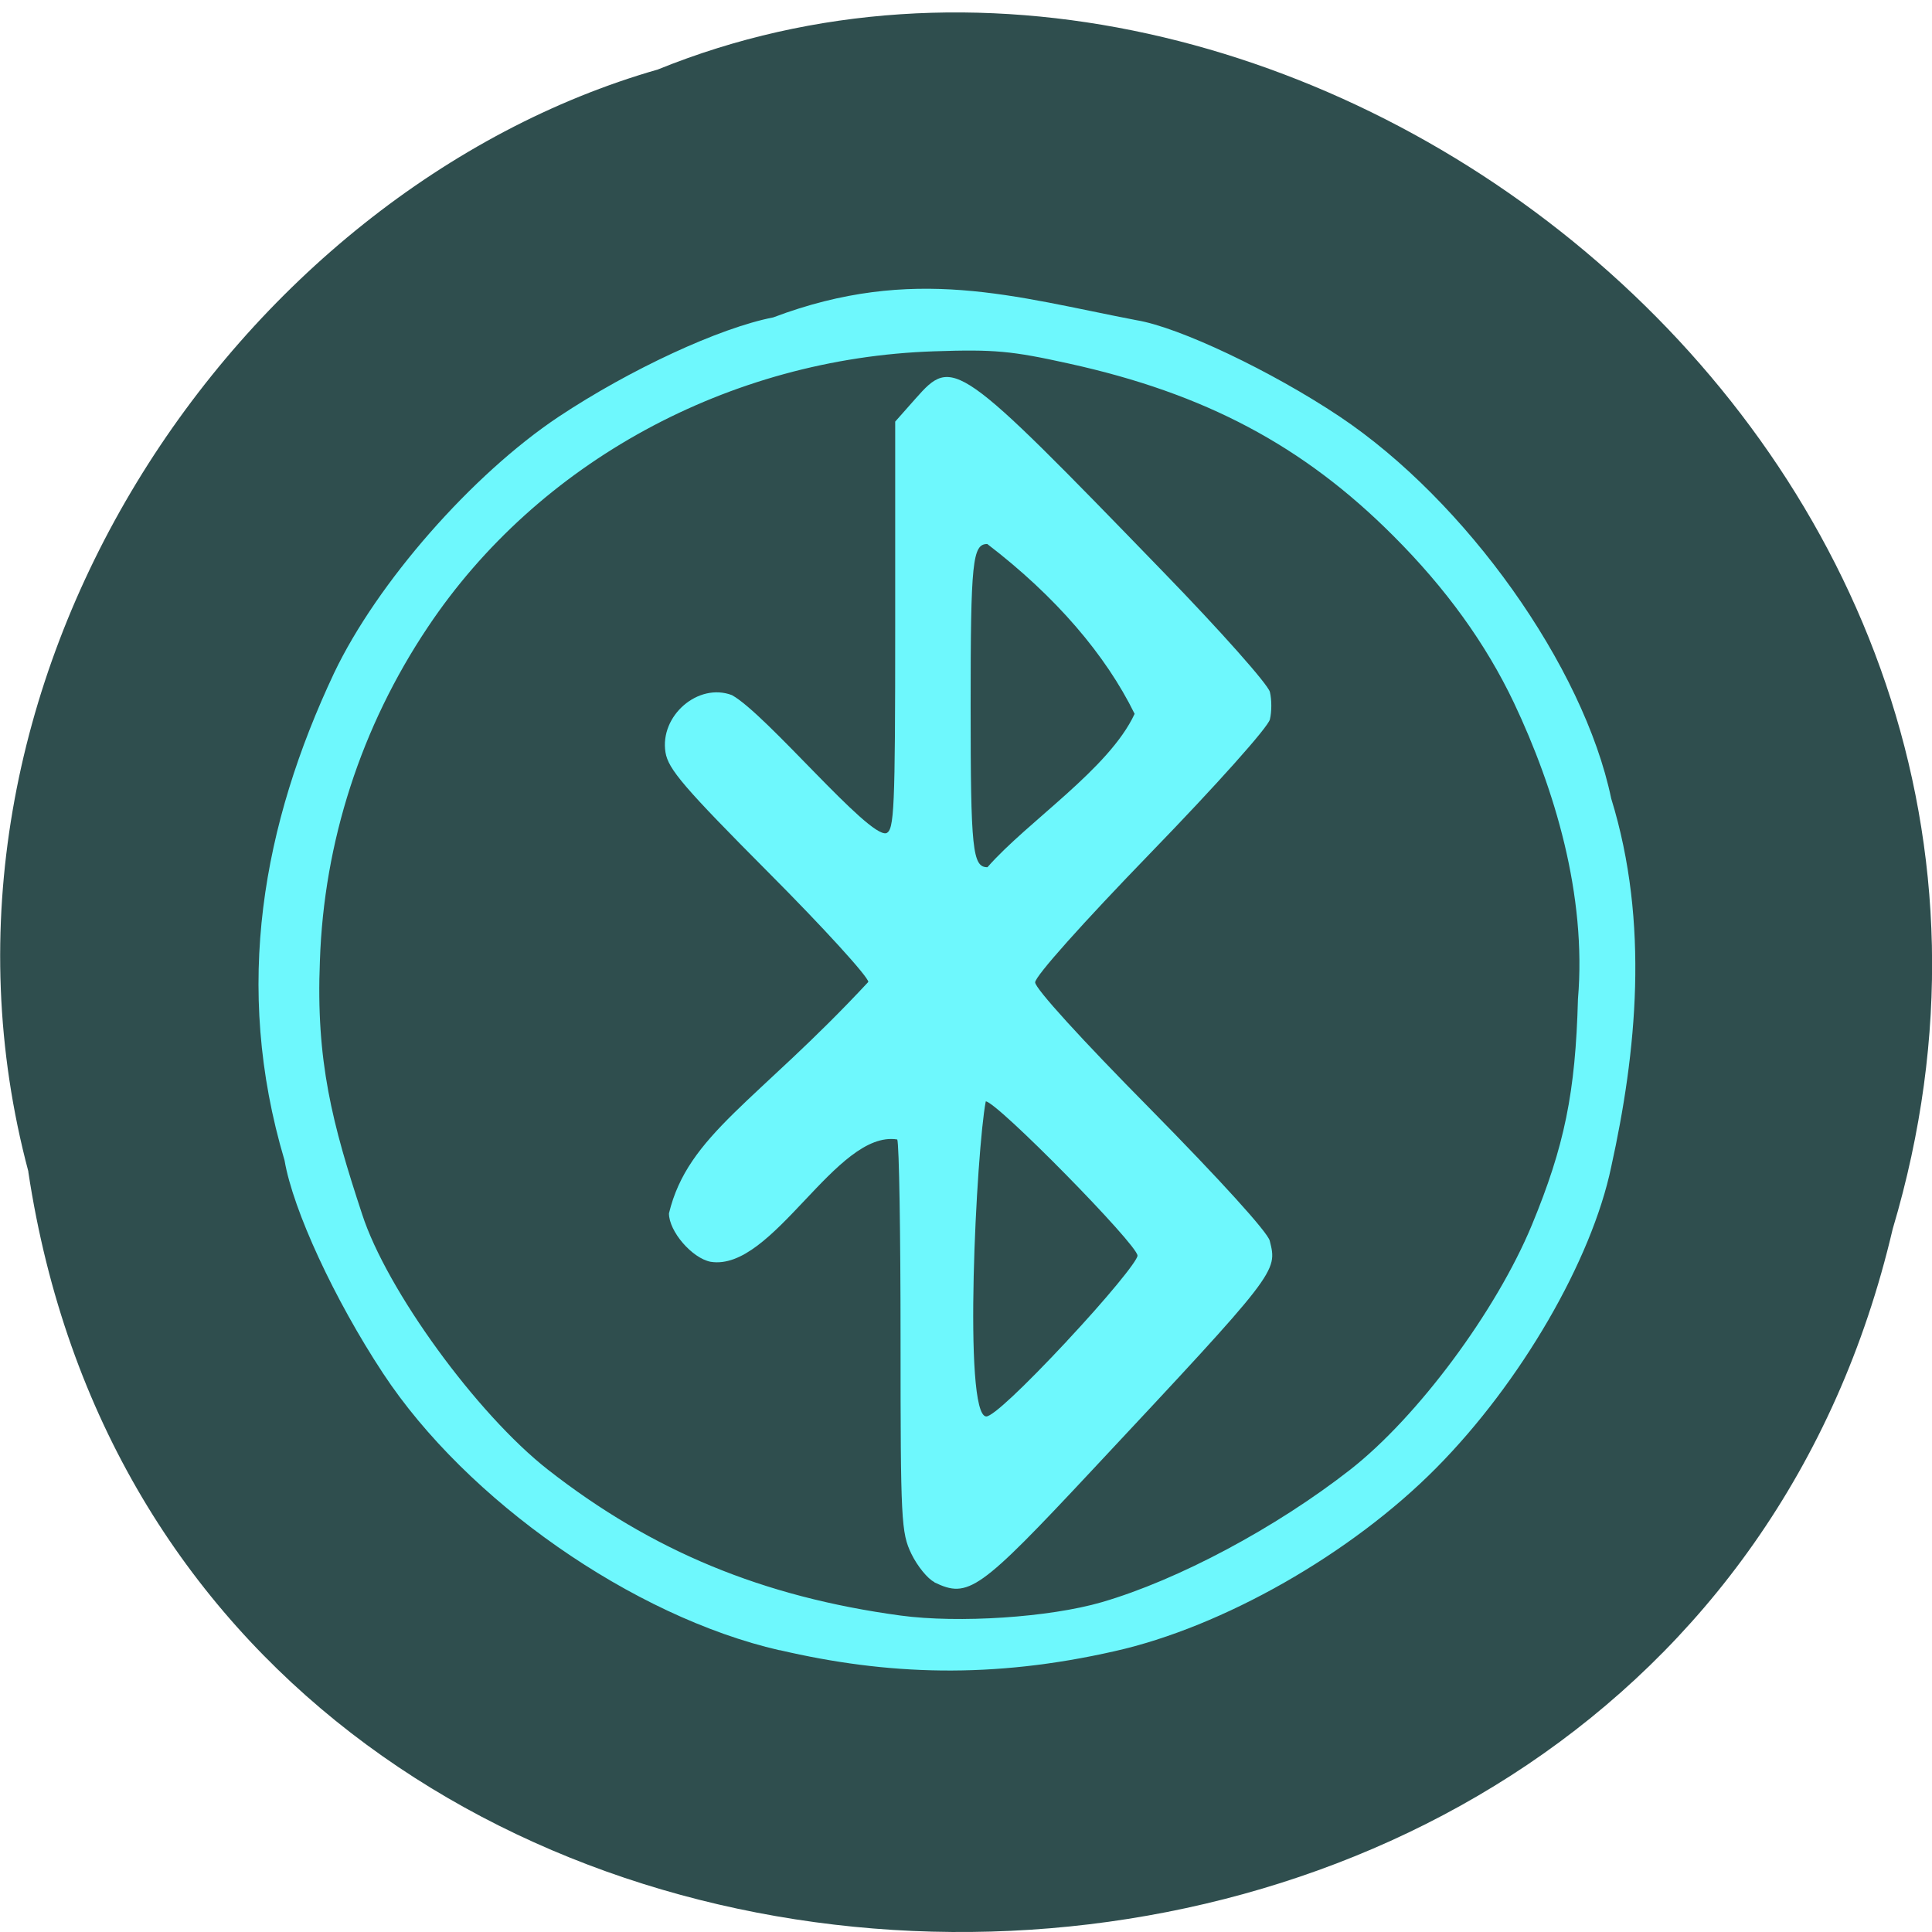 <svg xmlns="http://www.w3.org/2000/svg" viewBox="0 0 48 48"><path d="m 0.703 29.11 c 3.715 24.566 40.727 25.309 46.32 1.426 c 5.758 -19.336 -15.09 -35.14 -30.68 -28.809 c -10.441 2.992 -18.875 15.246 -15.637 27.383" fill="#2f4e4e"/><path d="m 19.367 41 c -3.641 -0.836 -7.77 -3.719 -9.852 -6.883 c -1.207 -1.832 -2.234 -4.051 -2.445 -5.285 c -1.293 -4.344 -0.531 -8.371 1.23 -12.11 c 1.07 -2.246 3.43 -4.934 5.578 -6.367 c 1.77 -1.176 4 -2.211 5.332 -2.469 c 3.492 -1.32 6.01 -0.508 9.03 0.07 c 1.059 0.176 3.348 1.262 5.04 2.391 c 3.145 2.102 6.066 6.211 6.75 9.492 c 0.957 3.098 0.625 6.32 0 9.152 c -0.484 2.32 -2.246 5.359 -4.344 7.477 c -2.113 2.137 -5.305 3.953 -7.992 4.555 c -3.039 0.691 -5.652 0.598 -8.328 -0.027 m 8.01 -1.191 c 1.895 -0.551 4.324 -1.848 6.172 -3.293 c 1.676 -1.313 3.621 -3.934 4.508 -6.07 c 0.813 -1.965 1.086 -3.297 1.148 -5.621 c 0.219 -2.586 -0.582 -5.227 -1.59 -7.359 c -0.703 -1.477 -1.691 -2.844 -2.996 -4.148 c -2.238 -2.242 -4.684 -3.539 -8.06 -4.281 c -1.43 -0.316 -1.848 -0.355 -3.344 -0.305 c -5.102 0.168 -9.852 2.758 -12.586 6.855 c -1.656 2.473 -2.582 5.336 -2.68 8.289 c -0.102 2.492 0.309 4.051 1.047 6.289 c 0.609 1.887 2.848 4.965 4.617 6.352 c 2.582 2.02 5.336 3.16 8.762 3.625 c 1.445 0.195 3.695 0.047 5 -0.332 m -4.16 -0.5 c -0.164 -0.078 -0.422 -0.395 -0.57 -0.699 c -0.254 -0.527 -0.27 -0.816 -0.27 -5.324 c 0 -2.617 -0.035 -4.855 -0.082 -4.973 c -1.523 -0.242 -3.086 3.289 -4.637 3.039 c -0.461 -0.09 -1.035 -0.754 -1.035 -1.203 c 0.473 -1.961 2.18 -2.766 4.953 -5.75 c 0 -0.125 -1.117 -1.352 -2.48 -2.719 c -2.102 -2.113 -2.492 -2.57 -2.559 -2.984 c -0.148 -0.91 0.813 -1.742 1.652 -1.422 c 0.859 0.477 3.379 3.539 3.832 3.43 c 0.199 -0.078 0.223 -0.57 0.223 -5.156 v -5.07 l 0.508 -0.574 c 0.93 -1.051 1.02 -0.988 6.156 4.313 c 1.422 1.465 2.598 2.789 2.645 2.977 c 0.047 0.188 0.047 0.496 0 0.684 c -0.051 0.199 -1.313 1.613 -2.961 3.313 c -1.695 1.75 -2.871 3.066 -2.871 3.219 c 0 0.152 1.156 1.422 2.871 3.156 c 1.727 1.754 2.902 3.047 2.957 3.262 c 0.195 0.777 0.219 0.75 -4.41 5.699 c -2.813 3.01 -3.078 3.195 -3.922 2.789 m 3.297 -6 c 0.965 -1.031 1.75 -1.984 1.75 -2.117 c 0 -0.273 -3.5 -3.832 -3.77 -3.832 c -0.23 1.184 -0.574 7.805 0.012 7.828 c 0.16 0 0.918 -0.711 2.01 -1.879 m 1.676 -15.578 c -0.719 -1.465 -1.961 -2.918 -3.66 -4.219 c -0.367 0 -0.414 0.43 -0.414 4.02 c 0 3.586 0.047 4.01 0.418 4.01 c 1 -1.141 3.02 -2.441 3.656 -3.809" fill="#6ef8fd"/></svg>